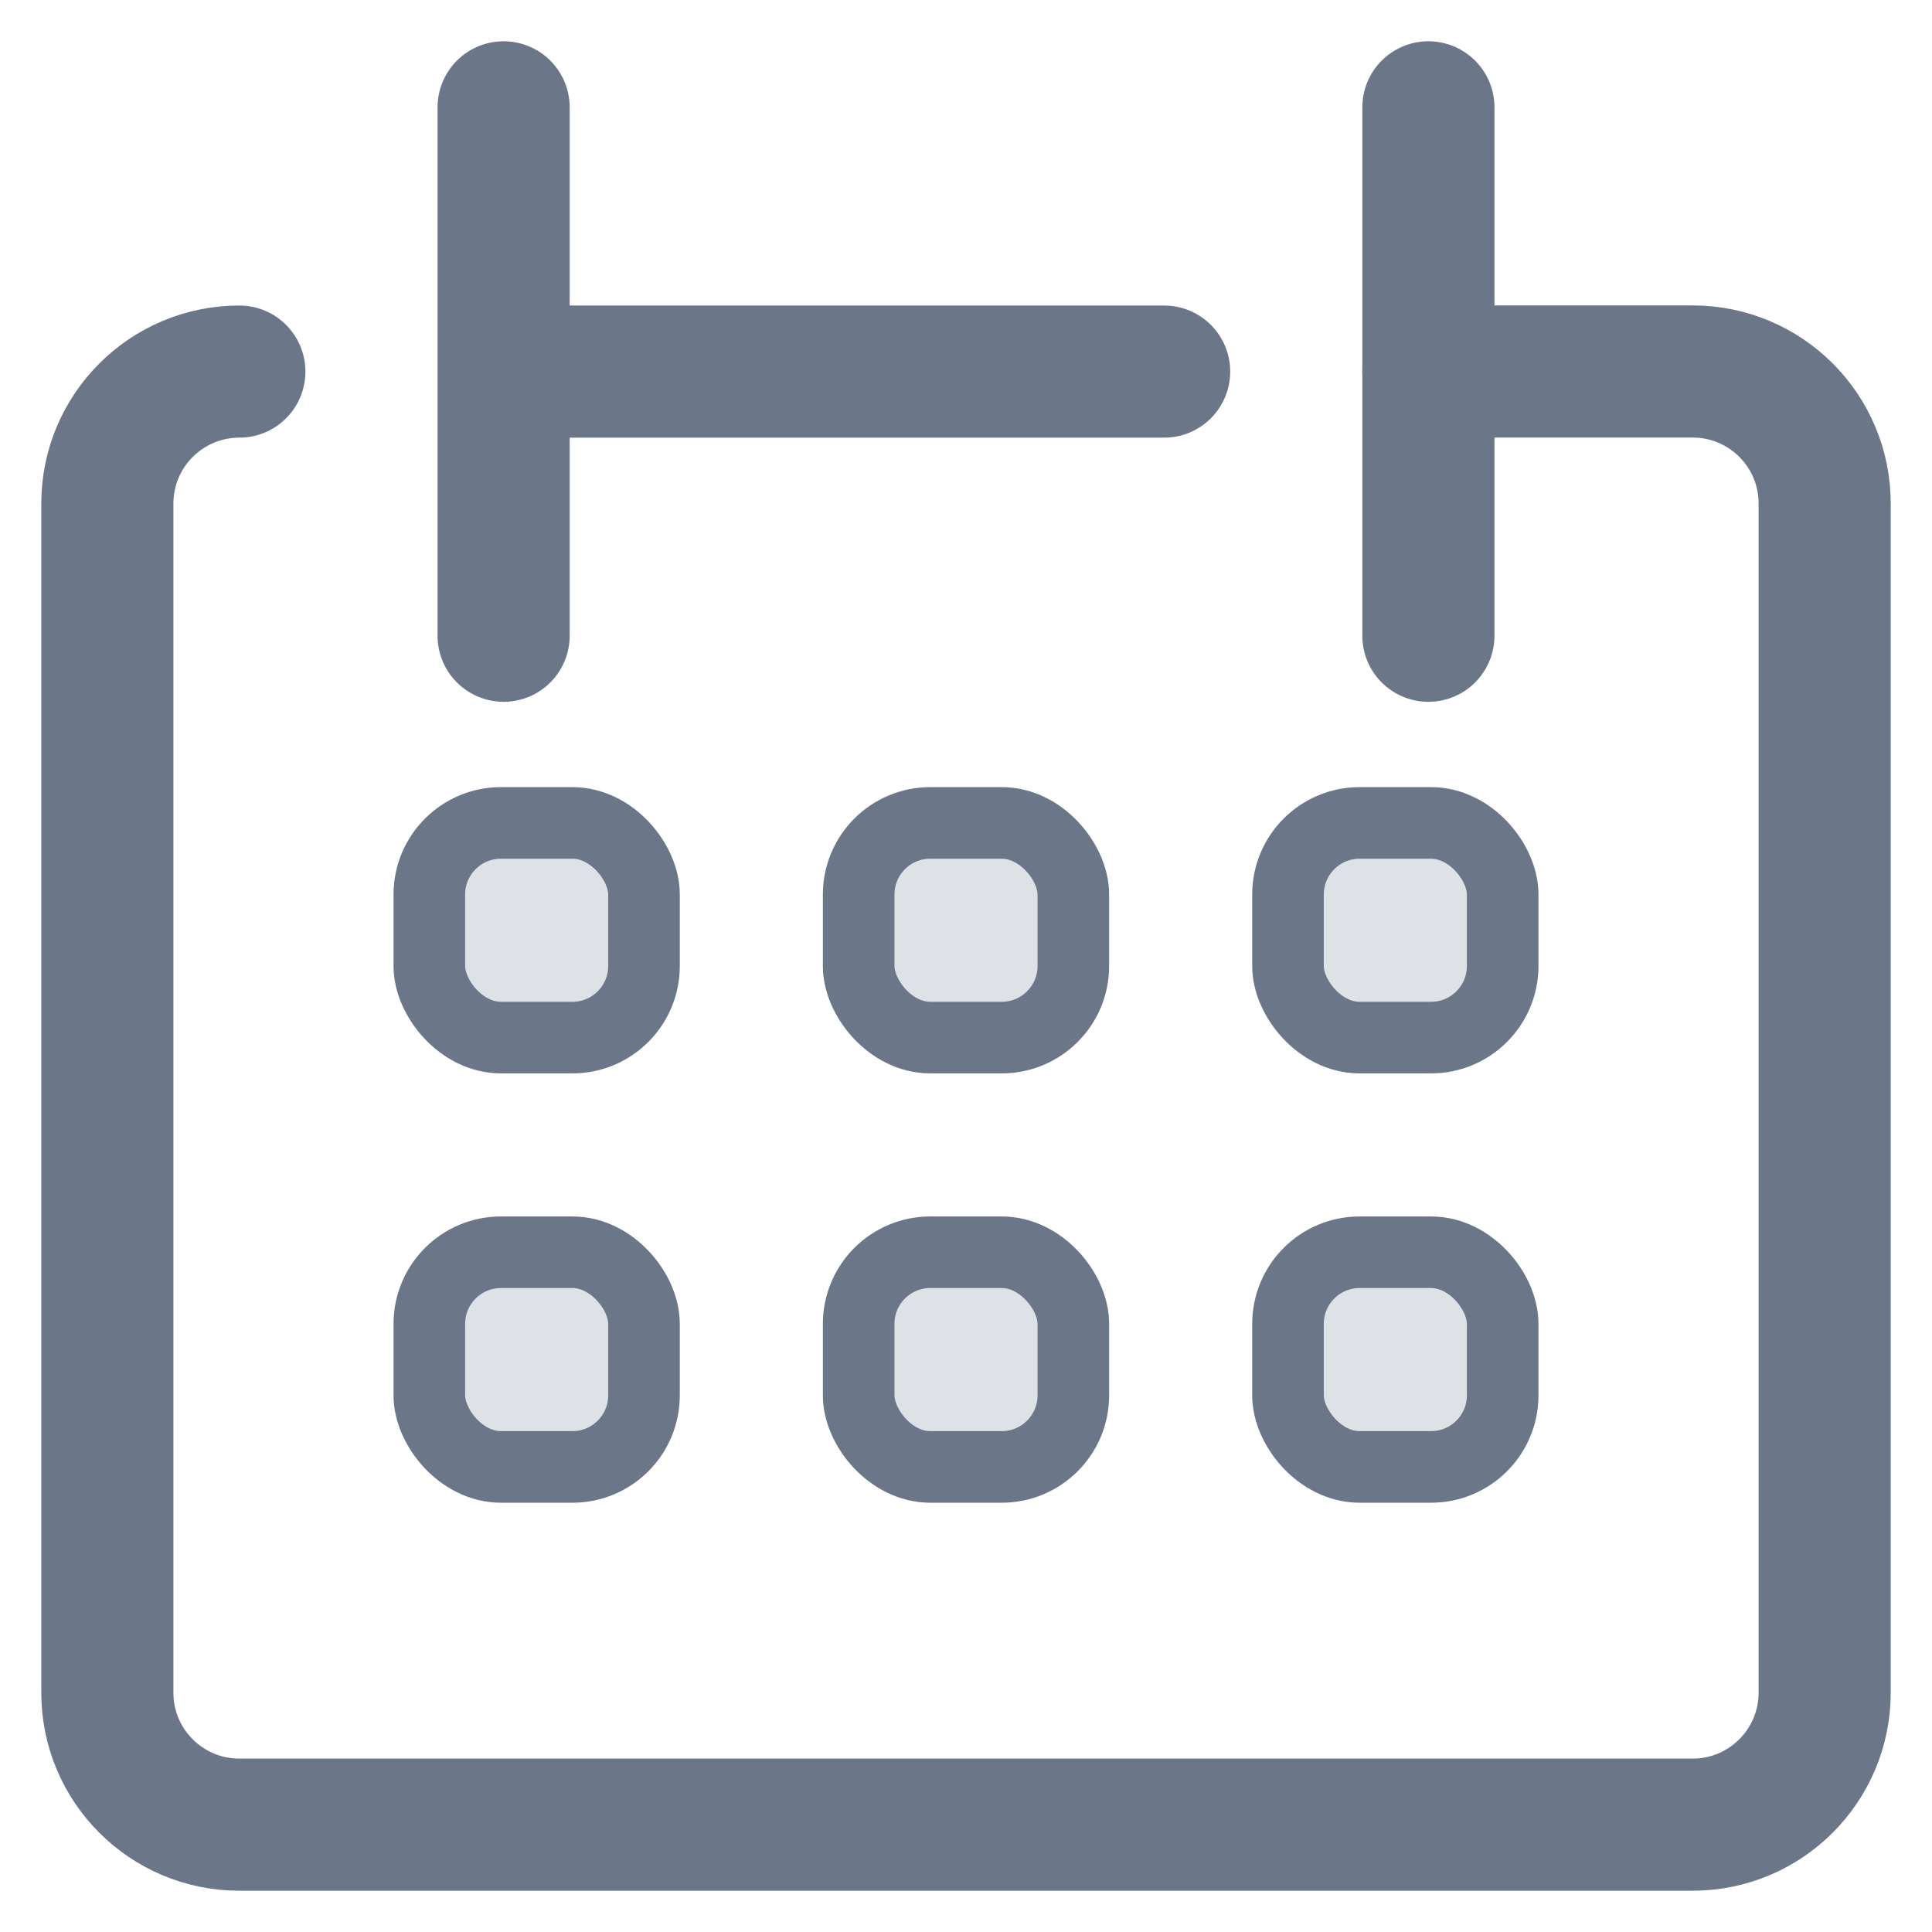 <svg width="18" height="18" viewBox="0 0 18 18" xmlns="http://www.w3.org/2000/svg">
    <g transform="translate(1 1)" stroke="#6B7789" fill="none" fill-rule="evenodd">
        <path d="M1.23 2.462c-.679 0-1.23.55-1.23 1.23V14.77C0 15.45.551 16 1.23 16h13.54c.679 0 1.23-.551 1.23-1.23V3.691c0-.68-.551-1.23-1.23-1.23h-2.462"
              stroke-width="1.231" stroke-linecap="round" stroke-linejoin="round"/>
        <rect stroke-width=".667" fill="#DEE2E6" x="3" y="6.667" width="2" height="2" rx=".667"/>
        <rect stroke-width=".667" fill="#DEE2E6" x="7" y="6.667" width="2" height="2" rx=".667"/>
        <rect stroke-width=".667" fill="#DEE2E6" x="11" y="6.667" width="2" height="2" rx=".667"/>
        <rect stroke-width=".667" fill="#DEE2E6" x="3" y="10.667" width="2" height="2" rx=".667"/>
        <rect stroke-width=".667" fill="#DEE2E6" x="7" y="10.667" width="2" height="2" rx=".667"/>
        <rect stroke-width=".667" fill="#DEE2E6" x="11" y="10.667" width="2" height="2" rx=".667"/>
        <path stroke-width="1.231" stroke-linecap="round" stroke-linejoin="round"
              d="M3.692 0v4.923M12.308 0v4.923M3.692 2.462h6.154"/>
    </g>
</svg>
